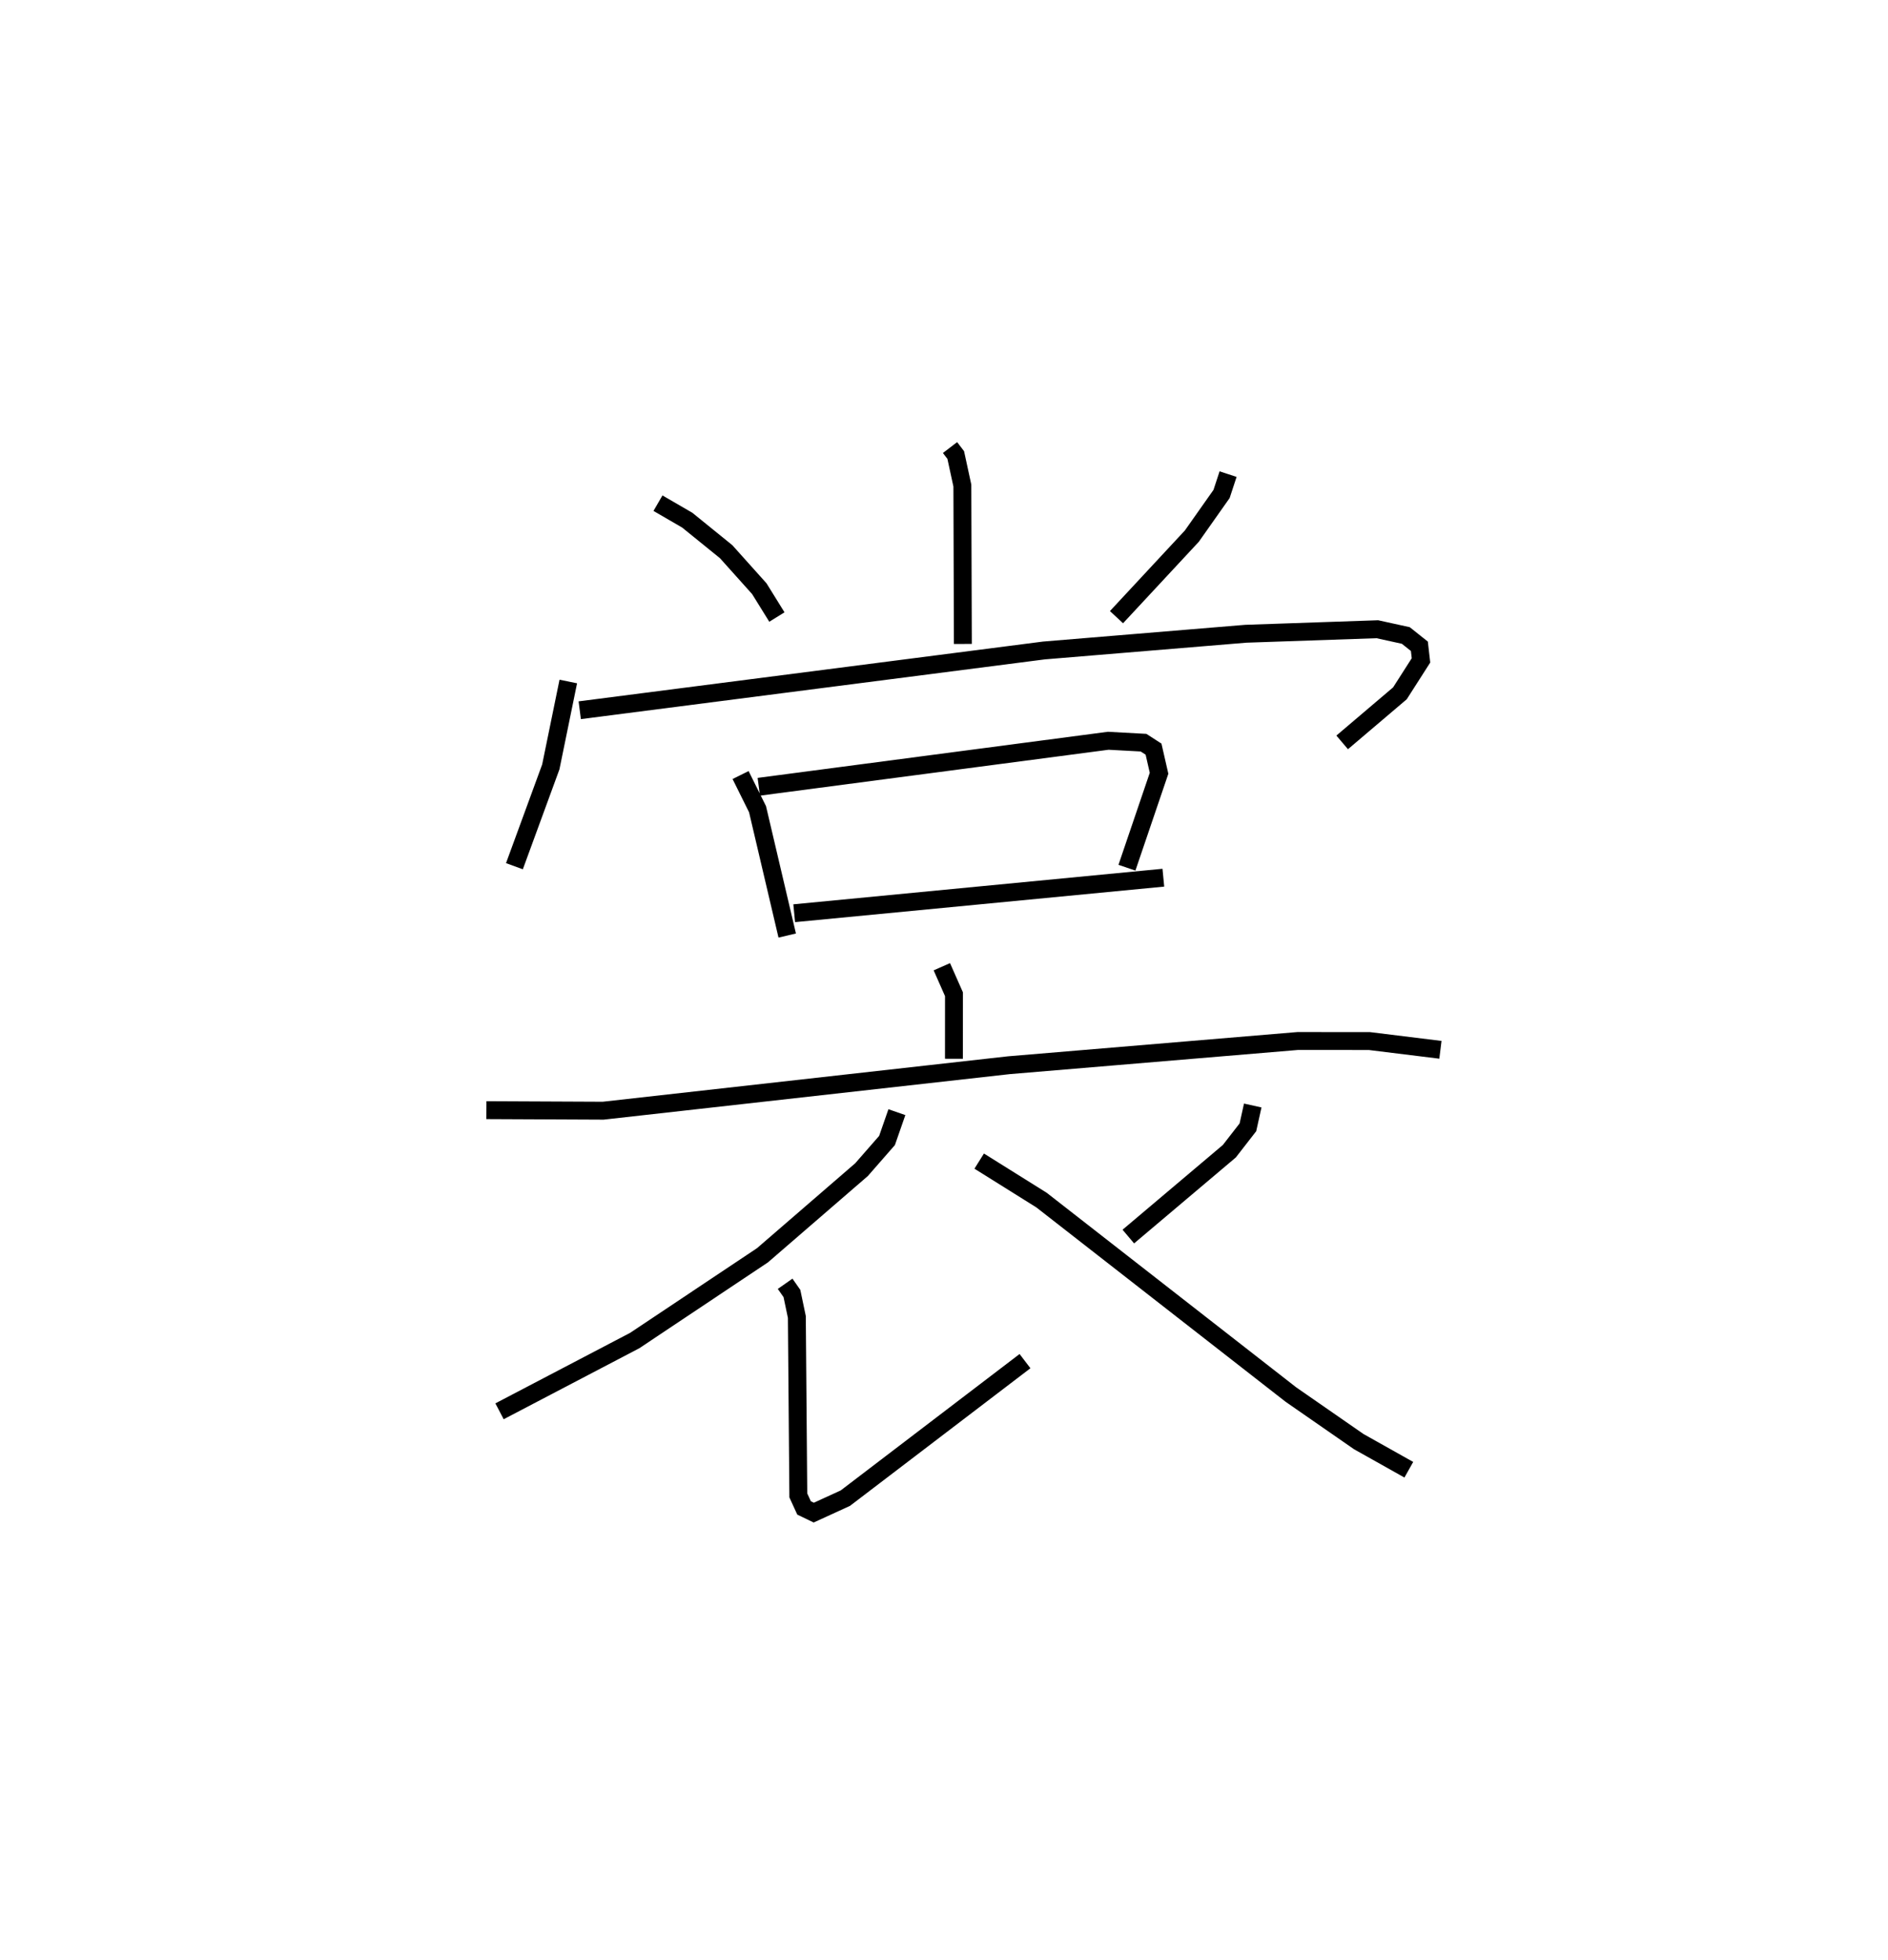 <?xml version="1.0" encoding="utf-8" ?>
<svg baseProfile="full" height="109.493" version="1.1" width="105.475" xmlns="http://www.w3.org/2000/svg" xmlns:ev="http://www.w3.org/2001/xml-events" xmlns:xlink="http://www.w3.org/1999/xlink"><defs /><rect fill="white" height="109.493" width="105.475" x="0" y="0" /><path d="M25,25 m0.0,0.0 m28.074,2.2188878290307912e-07 l0.319,0.417 0.37,1.707 l0.028,8.846 m-17.033,-7.863 l1.636,0.949 2.172,1.76 l1.854,2.068 0.982,1.583 m25.206,-7.983 l-0.364,1.108 -1.661,2.356 l-4.209,4.526 m-30.626,3.594 l-0.977,4.771 -2.032,5.546 m3.649,-8.712 l25.931,-3.338 11.274,-0.934 l7.353,-0.253 1.59,0.349 l0.759,0.604 0.09,0.787 l-1.176,1.839 -3.227,2.742 m-33.608,1.824 l0.947,1.909 1.658,7.056 m-1.588,-8.31 l19.523,-2.57 1.971,0.107 l0.559,0.361 0.308,1.348 l-1.794,5.275 m-18.589,2.543 l20.623,-1.985 m-12.375,4.974 l0.678,1.536 -0.002,3.604 m-26.12,2.871 l6.524,0.03 22.666,-2.54 l16.141,-1.353 3.999,0.003 l3.968,0.489 m-30.365,3.483 l-0.551,1.582 -1.425,1.63 l-5.53,4.78 -7.136,4.763 l-7.557,3.955 m15.955,-7.123 l0.38,0.542 0.275,1.311 l0.082,9.967 0.321,0.701 l0.542,0.261 1.763,-0.807 l10.038,-7.655 m12.723,-14.279 l-0.27,1.218 -1.037,1.335 l-5.644,4.768 m-8.331,-4.215 l3.484,2.179 13.93,10.862 l3.791,2.629 2.796,1.57 " fill="none" stroke="black" stroke-width="1" /></svg>